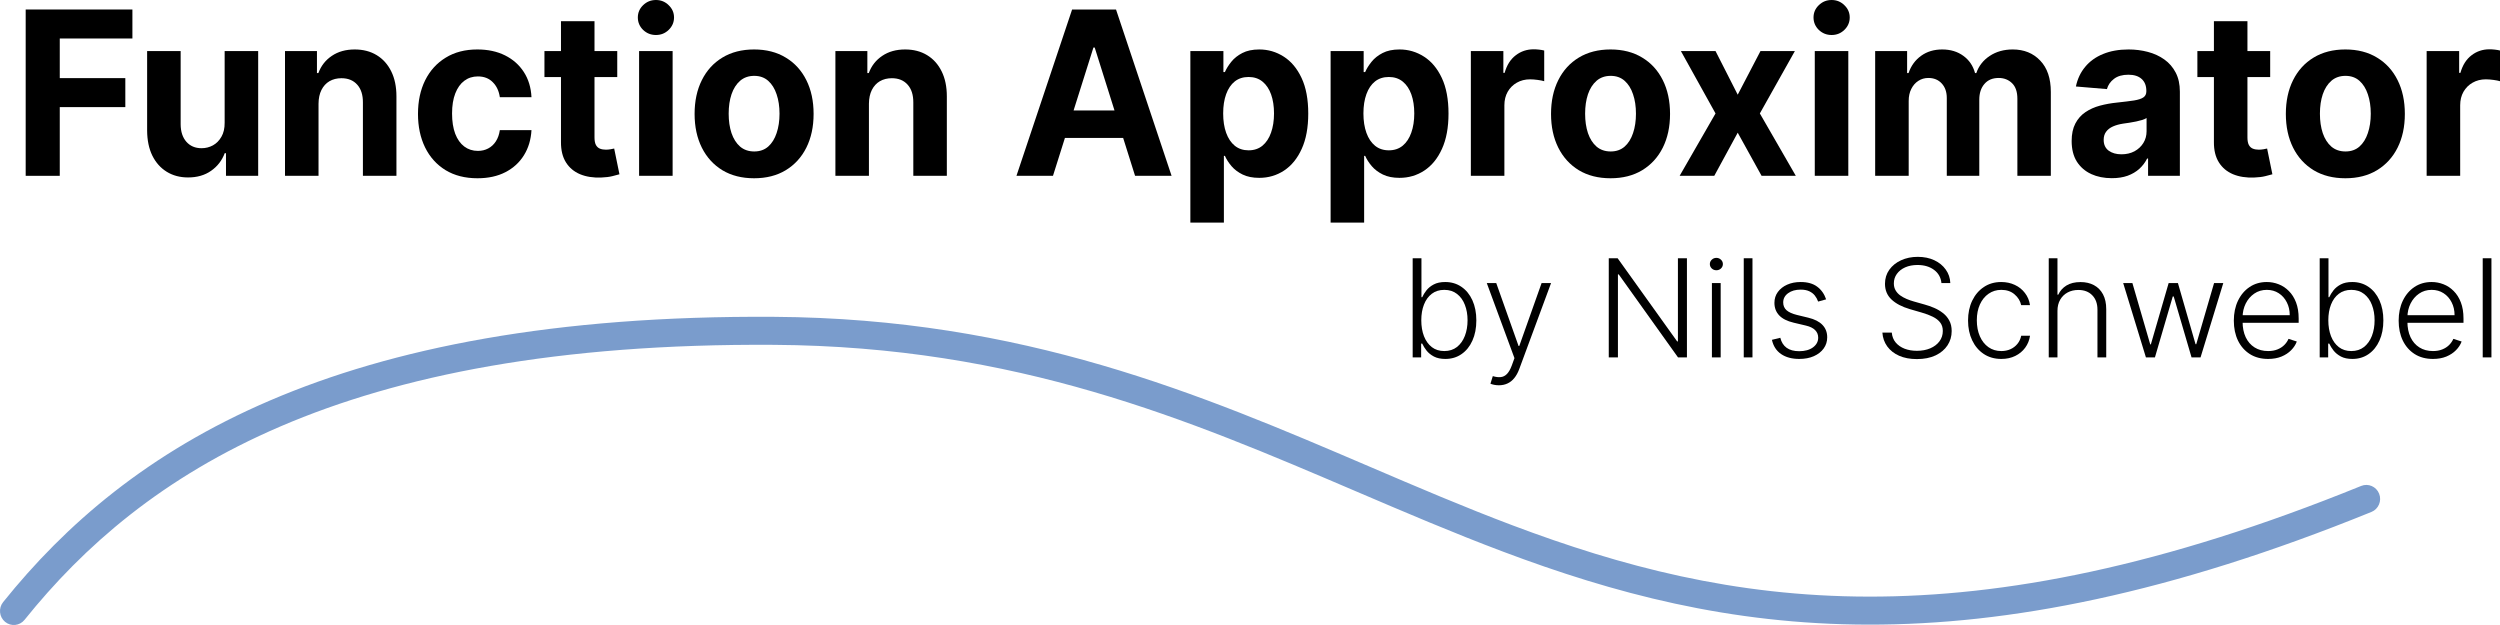 <svg width="292" height="73" viewBox="0 0 292 73" fill="none" xmlns="http://www.w3.org/2000/svg">
  <path d="M3 20.536V1.11H15.465V4.496H6.98V9.125H14.638V12.511H6.98V20.536H3Z" fill="black"/>
  <path d="M26.239 14.333V5.966H30.155V20.536H26.395V17.89H26.248C25.93 18.744 25.399 19.43 24.658 19.948C23.923 20.467 23.025 20.726 21.965 20.726C21.021 20.726 20.19 20.505 19.473 20.062C18.756 19.619 18.195 18.99 17.791 18.174C17.393 17.359 17.191 16.382 17.184 15.243V5.966H21.1V14.522C21.107 15.383 21.33 16.062 21.771 16.562C22.213 17.061 22.804 17.311 23.546 17.311C24.018 17.311 24.459 17.201 24.869 16.979C25.28 16.752 25.611 16.416 25.862 15.974C26.12 15.531 26.245 14.984 26.239 14.333Z" fill="black"/>
  <path d="M37.204 12.113V20.536H33.288V5.966H37.02V8.537H37.185C37.498 7.69 38.022 7.019 38.757 6.526C39.493 6.027 40.384 5.777 41.432 5.777C42.413 5.777 43.268 5.998 43.997 6.441C44.726 6.883 45.293 7.516 45.698 8.338C46.102 9.154 46.304 10.127 46.304 11.259V20.536H42.388V11.98C42.395 11.089 42.174 10.393 41.727 9.893C41.279 9.388 40.663 9.135 39.879 9.135C39.352 9.135 38.886 9.252 38.481 9.486C38.083 9.72 37.771 10.061 37.544 10.51C37.323 10.953 37.21 11.487 37.204 12.113Z" fill="black"/>
  <path d="M55.771 20.821C54.324 20.821 53.08 20.505 52.038 19.872C51.003 19.234 50.206 18.348 49.648 17.216C49.097 16.084 48.821 14.782 48.821 13.308C48.821 11.816 49.1 10.507 49.657 9.381C50.221 8.249 51.021 7.367 52.057 6.735C53.093 6.096 54.324 5.777 55.752 5.777C56.984 5.777 58.063 6.008 58.988 6.469C59.913 6.931 60.646 7.579 61.185 8.414C61.724 9.248 62.022 10.229 62.077 11.354H58.381C58.277 10.627 58.001 10.042 57.554 9.599C57.113 9.15 56.534 8.926 55.817 8.926C55.21 8.926 54.68 9.097 54.226 9.438C53.779 9.773 53.43 10.263 53.178 10.908C52.927 11.553 52.801 12.334 52.801 13.251C52.801 14.181 52.924 14.971 53.169 15.623C53.42 16.274 53.773 16.77 54.226 17.112C54.68 17.453 55.21 17.624 55.817 17.624C56.264 17.624 56.665 17.529 57.021 17.34C57.383 17.15 57.68 16.875 57.913 16.514C58.152 16.148 58.308 15.708 58.381 15.196H62.077C62.016 16.309 61.721 17.289 61.194 18.136C60.673 18.977 59.953 19.635 59.034 20.109C58.115 20.584 57.027 20.821 55.771 20.821Z" fill="black"/>
  <path d="M72.095 5.966V9.002H63.591V5.966H72.095ZM65.522 2.476H69.438V16.059C69.438 16.432 69.493 16.723 69.603 16.932C69.714 17.134 69.867 17.276 70.063 17.359C70.265 17.441 70.498 17.482 70.762 17.482C70.945 17.482 71.129 17.466 71.313 17.434C71.497 17.397 71.638 17.368 71.736 17.349L72.352 20.356C72.156 20.419 71.88 20.492 71.525 20.574C71.169 20.663 70.737 20.716 70.228 20.735C69.285 20.773 68.457 20.644 67.746 20.347C67.042 20.049 66.493 19.588 66.101 18.962C65.709 18.336 65.516 17.545 65.522 16.59V2.476Z" fill="black"/>
  <path d="M74.646 20.536V5.966H78.562V20.536H74.646ZM76.613 4.088C76.031 4.088 75.531 3.889 75.114 3.491C74.704 3.086 74.499 2.602 74.499 2.039C74.499 1.483 74.704 1.005 75.114 0.607C75.531 0.202 76.031 0 76.613 0C77.195 0 77.691 0.202 78.102 0.607C78.519 1.005 78.727 1.483 78.727 2.039C78.727 2.602 78.519 3.086 78.102 3.491C77.691 3.889 77.195 4.088 76.613 4.088Z" fill="black"/>
  <path d="M88.078 20.821C86.65 20.821 85.416 20.508 84.374 19.882C83.338 19.249 82.538 18.37 81.975 17.245C81.411 16.113 81.129 14.801 81.129 13.308C81.129 11.803 81.411 10.488 81.975 9.362C82.538 8.23 83.338 7.351 84.374 6.725C85.416 6.093 86.65 5.777 88.078 5.777C89.506 5.777 90.738 6.093 91.774 6.725C92.816 7.351 93.618 8.23 94.182 9.362C94.746 10.488 95.028 11.803 95.028 13.308C95.028 14.801 94.746 16.113 94.182 17.245C93.618 18.37 92.816 19.249 91.774 19.882C90.738 20.508 89.506 20.821 88.078 20.821ZM88.097 17.691C88.746 17.691 89.289 17.501 89.724 17.122C90.159 16.736 90.487 16.211 90.707 15.547C90.934 14.883 91.048 14.127 91.048 13.28C91.048 12.432 90.934 11.677 90.707 11.013C90.487 10.349 90.159 9.824 89.724 9.438C89.289 9.052 88.746 8.86 88.097 8.86C87.441 8.86 86.889 9.052 86.442 9.438C86.001 9.824 85.667 10.349 85.44 11.013C85.219 11.677 85.109 12.432 85.109 13.28C85.109 14.127 85.219 14.883 85.44 15.547C85.667 16.211 86.001 16.736 86.442 17.122C86.889 17.501 87.441 17.691 88.097 17.691Z" fill="black"/>
  <path d="M101.491 12.113V20.536H97.575V5.966H101.307V8.537H101.472C101.785 7.69 102.309 7.019 103.044 6.526C103.78 6.027 104.671 5.777 105.719 5.777C106.7 5.777 107.555 5.998 108.284 6.441C109.013 6.883 109.58 7.516 109.985 8.338C110.389 9.154 110.591 10.127 110.591 11.259V20.536H106.675V11.98C106.681 11.089 106.461 10.393 106.013 9.893C105.566 9.388 104.95 9.135 104.166 9.135C103.639 9.135 103.173 9.252 102.768 9.486C102.37 9.72 102.057 10.061 101.831 10.51C101.61 10.953 101.497 11.487 101.491 12.113Z" fill="black"/>
  <path d="M122.988 20.536H118.722L125.222 1.11H130.351L136.841 20.536H132.576L127.86 5.549H127.713L122.988 20.536ZM122.721 12.9H132.796V16.107H122.721V12.9Z" fill="black"/>
  <path d="M139.034 26V5.966H142.894V8.414H143.069C143.241 8.022 143.489 7.623 143.814 7.219C144.145 6.807 144.574 6.466 145.101 6.194C145.634 5.916 146.296 5.777 147.086 5.777C148.116 5.777 149.066 6.055 149.936 6.611C150.806 7.162 151.502 7.993 152.023 9.106C152.544 10.213 152.804 11.601 152.804 13.27C152.804 14.896 152.55 16.268 152.041 17.387C151.539 18.5 150.852 19.344 149.982 19.92C149.118 20.489 148.15 20.773 147.077 20.773C146.317 20.773 145.671 20.644 145.137 20.384C144.61 20.125 144.178 19.8 143.841 19.407C143.504 19.009 143.247 18.608 143.069 18.203H142.95V26H139.034ZM142.867 13.251C142.867 14.118 142.983 14.873 143.216 15.518C143.449 16.163 143.786 16.666 144.227 17.027C144.669 17.381 145.205 17.558 145.836 17.558C146.473 17.558 147.013 17.378 147.454 17.017C147.895 16.65 148.229 16.145 148.456 15.499C148.689 14.848 148.805 14.099 148.805 13.251C148.805 12.41 148.692 11.67 148.465 11.032C148.238 10.393 147.904 9.893 147.463 9.533C147.022 9.173 146.48 8.992 145.836 8.992C145.199 8.992 144.659 9.166 144.218 9.514C143.783 9.862 143.449 10.355 143.216 10.994C142.983 11.633 142.867 12.385 142.867 13.251Z" fill="black"/>
  <path d="M155.415 26V5.966H159.276V8.414H159.451C159.622 8.022 159.87 7.623 160.195 7.219C160.526 6.807 160.955 6.466 161.482 6.194C162.015 5.916 162.677 5.777 163.468 5.777C164.497 5.777 165.447 6.055 166.317 6.611C167.188 7.162 167.883 7.993 168.404 9.106C168.925 10.213 169.186 11.601 169.186 13.27C169.186 14.896 168.931 16.268 168.423 17.387C167.92 18.5 167.234 19.344 166.363 19.92C165.499 20.489 164.531 20.773 163.459 20.773C162.699 20.773 162.052 20.644 161.519 20.384C160.992 20.125 160.56 19.8 160.223 19.407C159.886 19.009 159.628 18.608 159.451 18.203H159.331V26H155.415ZM159.248 13.251C159.248 14.118 159.365 14.873 159.598 15.518C159.83 16.163 160.168 16.666 160.609 17.027C161.05 17.381 161.586 17.558 162.218 17.558C162.855 17.558 163.394 17.378 163.835 17.017C164.277 16.65 164.611 16.145 164.837 15.499C165.07 14.848 165.187 14.099 165.187 13.251C165.187 12.41 165.073 11.67 164.847 11.032C164.62 10.393 164.286 9.893 163.845 9.533C163.403 9.173 162.861 8.992 162.218 8.992C161.58 8.992 161.041 9.166 160.6 9.514C160.164 9.862 159.83 10.355 159.598 10.994C159.365 11.633 159.248 12.385 159.248 13.251Z" fill="black"/>
  <path d="M171.796 20.536V5.966H175.593V8.509H175.74C175.997 7.604 176.429 6.921 177.036 6.46C177.643 5.992 178.342 5.758 179.132 5.758C179.328 5.758 179.54 5.77 179.766 5.796C179.993 5.821 180.192 5.856 180.364 5.9V9.486C180.18 9.429 179.926 9.378 179.601 9.334C179.276 9.29 178.979 9.267 178.709 9.267C178.133 9.267 177.618 9.397 177.165 9.656C176.717 9.909 176.362 10.263 176.098 10.719C175.841 11.174 175.712 11.699 175.712 12.293V20.536H171.796Z" fill="black"/>
  <path d="M188.111 20.821C186.683 20.821 185.448 20.508 184.406 19.882C183.371 19.249 182.571 18.37 182.007 17.245C181.443 16.113 181.161 14.801 181.161 13.308C181.161 11.803 181.443 10.488 182.007 9.362C182.571 8.23 183.371 7.351 184.406 6.725C185.448 6.093 186.683 5.777 188.111 5.777C189.539 5.777 190.771 6.093 191.807 6.725C192.848 7.351 193.651 8.23 194.215 9.362C194.779 10.488 195.061 11.803 195.061 13.308C195.061 14.801 194.779 16.113 194.215 17.245C193.651 18.37 192.848 19.249 191.807 19.882C190.771 20.508 189.539 20.821 188.111 20.821ZM188.129 17.691C188.779 17.691 189.321 17.501 189.757 17.122C190.192 16.736 190.52 16.211 190.74 15.547C190.967 14.883 191.08 14.127 191.08 13.28C191.08 12.432 190.967 11.677 190.74 11.013C190.52 10.349 190.192 9.824 189.757 9.438C189.321 9.052 188.779 8.86 188.129 8.86C187.474 8.86 186.922 9.052 186.475 9.438C186.033 9.824 185.7 10.349 185.473 11.013C185.252 11.677 185.142 12.432 185.142 13.28C185.142 14.127 185.252 14.883 185.473 15.547C185.7 16.211 186.033 16.736 186.475 17.122C186.922 17.501 187.474 17.691 188.129 17.691Z" fill="black"/>
  <path d="M200.374 5.966L202.966 11.06L205.623 5.966H209.64L205.55 13.251L209.751 20.536H205.752L202.966 15.499L200.227 20.536H196.182L200.374 13.251L196.329 5.966H200.374Z" fill="black"/>
  <path d="M211.966 20.536V5.966H215.882V20.536H211.966ZM213.933 4.088C213.351 4.088 212.852 3.889 212.435 3.491C212.024 3.086 211.819 2.602 211.819 2.039C211.819 1.483 212.024 1.005 212.435 0.607C212.852 0.202 213.351 0 213.933 0C214.516 0 215.012 0.202 215.423 0.607C215.839 1.005 216.048 1.483 216.048 2.039C216.048 2.602 215.839 3.086 215.423 3.491C215.012 3.889 214.516 4.088 213.933 4.088Z" fill="black"/>
  <path d="M219.019 20.536V5.966H222.751V8.537H222.917C223.211 7.683 223.701 7.01 224.388 6.517C225.074 6.023 225.895 5.777 226.851 5.777C227.82 5.777 228.644 6.027 229.324 6.526C230.004 7.019 230.458 7.69 230.685 8.537H230.832C231.12 7.702 231.641 7.035 232.395 6.536C233.154 6.03 234.052 5.777 235.088 5.777C236.406 5.777 237.475 6.21 238.296 7.076C239.124 7.936 239.537 9.157 239.537 10.738V20.536H235.63V11.534C235.63 10.725 235.422 10.118 235.005 9.713C234.589 9.309 234.068 9.106 233.443 9.106C232.732 9.106 232.177 9.34 231.779 9.808C231.38 10.27 231.181 10.88 231.181 11.639V20.536H227.385V11.449C227.385 10.735 227.185 10.165 226.787 9.742C226.395 9.318 225.877 9.106 225.233 9.106C224.798 9.106 224.406 9.22 224.057 9.448C223.714 9.669 223.441 9.982 223.239 10.387C223.036 10.785 222.935 11.253 222.935 11.791V20.536H219.019Z" fill="black"/>
  <path d="M246.657 20.811C245.756 20.811 244.953 20.65 244.249 20.328C243.544 19.999 242.986 19.515 242.575 18.876C242.171 18.231 241.969 17.428 241.969 16.467C241.969 15.658 242.113 14.978 242.401 14.428C242.689 13.877 243.081 13.435 243.577 13.1C244.074 12.764 244.638 12.511 245.269 12.341C245.906 12.17 246.574 12.05 247.273 11.98C248.094 11.892 248.756 11.81 249.259 11.734C249.761 11.652 250.126 11.531 250.352 11.373C250.579 11.215 250.693 10.981 250.693 10.671V10.614C250.693 10.014 250.509 9.549 250.141 9.22C249.779 8.891 249.265 8.727 248.597 8.727C247.892 8.727 247.331 8.888 246.914 9.211C246.498 9.527 246.222 9.925 246.087 10.406L242.465 10.102C242.649 9.217 243.011 8.452 243.55 7.807C244.089 7.155 244.785 6.656 245.637 6.308C246.495 5.954 247.487 5.777 248.615 5.777C249.4 5.777 250.15 5.872 250.867 6.061C251.59 6.251 252.231 6.545 252.789 6.943C253.352 7.342 253.797 7.854 254.121 8.48C254.446 9.1 254.609 9.843 254.609 10.709V20.536H250.895V18.516H250.785C250.558 18.971 250.254 19.373 249.874 19.721C249.494 20.062 249.038 20.331 248.505 20.527C247.972 20.716 247.356 20.811 246.657 20.811ZM247.779 18.023C248.355 18.023 248.863 17.906 249.305 17.672C249.746 17.431 250.092 17.109 250.343 16.704C250.595 16.299 250.72 15.841 250.72 15.329V13.783C250.598 13.865 250.429 13.941 250.215 14.01C250.006 14.073 249.77 14.133 249.507 14.19C249.243 14.241 248.98 14.289 248.716 14.333C248.453 14.371 248.214 14.405 247.999 14.437C247.54 14.507 247.138 14.617 246.795 14.769C246.452 14.921 246.185 15.126 245.995 15.386C245.805 15.639 245.71 15.955 245.71 16.334C245.71 16.884 245.903 17.305 246.289 17.596C246.682 17.88 247.178 18.023 247.779 18.023Z" fill="black"/>
  <path d="M265.157 5.966V9.002H256.654V5.966H265.157ZM258.585 2.476H262.501V16.059C262.501 16.432 262.556 16.723 262.666 16.932C262.776 17.134 262.93 17.276 263.126 17.359C263.328 17.441 263.561 17.482 263.824 17.482C264.008 17.482 264.192 17.466 264.376 17.434C264.56 17.397 264.701 17.368 264.799 17.349L265.415 20.356C265.219 20.419 264.943 20.492 264.587 20.574C264.232 20.663 263.8 20.716 263.291 20.735C262.347 20.773 261.52 20.644 260.809 20.347C260.104 20.049 259.556 19.588 259.164 18.962C258.771 18.336 258.578 17.545 258.585 16.59V2.476Z" fill="black"/>
  <path d="M273.936 20.821C272.508 20.821 271.274 20.508 270.232 19.882C269.196 19.249 268.396 18.37 267.832 17.245C267.269 16.113 266.987 14.801 266.987 13.308C266.987 11.803 267.269 10.488 267.832 9.362C268.396 8.23 269.196 7.351 270.232 6.725C271.274 6.093 272.508 5.777 273.936 5.777C275.364 5.777 276.596 6.093 277.632 6.725C278.674 7.351 279.477 8.23 280.04 9.362C280.604 10.488 280.886 11.803 280.886 13.308C280.886 14.801 280.604 16.113 280.04 17.245C279.477 18.37 278.674 19.249 277.632 19.882C276.596 20.508 275.364 20.821 273.936 20.821ZM273.955 17.691C274.604 17.691 275.147 17.501 275.582 17.122C276.017 16.736 276.345 16.211 276.565 15.547C276.792 14.883 276.906 14.127 276.906 13.28C276.906 12.432 276.792 11.677 276.565 11.013C276.345 10.349 276.017 9.824 275.582 9.438C275.147 9.052 274.604 8.86 273.955 8.86C273.299 8.86 272.747 9.052 272.3 9.438C271.859 9.824 271.525 10.349 271.298 11.013C271.077 11.677 270.967 12.432 270.967 13.28C270.967 14.127 271.077 14.883 271.298 15.547C271.525 16.211 271.859 16.736 272.3 17.122C272.747 17.501 273.299 17.691 273.955 17.691Z" fill="black"/>
  <path d="M283.432 20.536V5.966H287.229V8.509H287.376C287.633 7.604 288.066 6.921 288.672 6.46C289.279 5.992 289.978 5.758 290.768 5.758C290.964 5.758 291.176 5.77 291.402 5.796C291.629 5.821 291.828 5.856 292 5.9V9.486C291.816 9.429 291.562 9.378 291.237 9.334C290.912 9.29 290.615 9.267 290.345 9.267C289.769 9.267 289.254 9.397 288.801 9.656C288.354 9.909 287.998 10.263 287.735 10.719C287.477 11.174 287.349 11.699 287.349 12.293V20.536H283.432Z" fill="black"/>
  <path d="M165 41.743V30.164H166.025V34.715H166.116C166.231 34.455 166.395 34.188 166.609 33.913C166.826 33.637 167.11 33.407 167.461 33.223C167.816 33.034 168.263 32.94 168.801 32.94C169.522 32.94 170.156 33.129 170.701 33.505C171.247 33.879 171.673 34.403 171.978 35.077C172.283 35.748 172.436 36.53 172.436 37.424C172.436 38.321 172.283 39.107 171.978 39.781C171.676 40.456 171.253 40.982 170.707 41.359C170.165 41.736 169.535 41.924 168.818 41.924C168.284 41.924 167.837 41.83 167.479 41.642C167.124 41.453 166.837 41.221 166.62 40.946C166.402 40.667 166.235 40.396 166.116 40.132H165.99V41.743H165ZM166.007 37.407C166.007 38.108 166.112 38.73 166.322 39.273C166.536 39.812 166.841 40.236 167.238 40.545C167.639 40.85 168.124 41.003 168.692 41.003C169.276 41.003 169.77 40.844 170.175 40.528C170.579 40.207 170.886 39.776 171.096 39.233C171.306 38.69 171.411 38.081 171.411 37.407C171.411 36.739 171.306 36.138 171.096 35.603C170.89 35.068 170.585 34.644 170.18 34.331C169.776 34.014 169.28 33.856 168.692 33.856C168.12 33.856 167.633 34.009 167.232 34.314C166.836 34.615 166.532 35.034 166.322 35.569C166.112 36.101 166.007 36.713 166.007 37.407Z" fill="black"/>
  <path d="M175.069 45C174.867 45 174.678 44.981 174.502 44.944C174.327 44.906 174.187 44.864 174.084 44.819L174.359 43.931C174.706 44.037 175.015 44.075 175.286 44.044C175.557 44.018 175.798 43.898 176.008 43.683C176.218 43.471 176.405 43.147 176.569 42.71L176.889 41.828L173.655 33.059H174.76L177.37 40.415H177.45L180.06 33.059H181.165L177.444 43.117C177.288 43.536 177.095 43.884 176.866 44.163C176.637 44.446 176.372 44.655 176.071 44.791C175.773 44.93 175.439 45 175.069 45Z" fill="black"/>
  <path d="M197.034 30.164V41.743H195.992L189.066 32.047H188.974V41.743H187.904V30.164H188.94L195.889 39.872H195.981V30.164H197.034Z" fill="black"/>
  <path d="M199.951 41.743V33.059H200.975V41.743H199.951ZM200.472 31.566C200.262 31.566 200.082 31.496 199.933 31.357C199.785 31.214 199.71 31.042 199.71 30.842C199.71 30.643 199.785 30.473 199.933 30.334C200.082 30.19 200.262 30.119 200.472 30.119C200.681 30.119 200.861 30.19 201.01 30.334C201.158 30.473 201.233 30.643 201.233 30.842C201.233 31.042 201.158 31.214 201.01 31.357C200.861 31.496 200.681 31.566 200.472 31.566Z" fill="black"/>
  <path d="M204.689 30.164V41.743H203.67V30.164H204.689Z" fill="black"/>
  <path d="M213.292 34.964L212.359 35.224C212.268 34.964 212.138 34.729 211.97 34.517C211.802 34.306 211.583 34.139 211.312 34.014C211.045 33.89 210.713 33.828 210.316 33.828C209.72 33.828 209.232 33.967 208.85 34.246C208.469 34.525 208.278 34.885 208.278 35.326C208.278 35.699 208.408 36.003 208.667 36.236C208.93 36.466 209.335 36.649 209.881 36.785L211.209 37.107C211.945 37.284 212.497 37.565 212.863 37.95C213.233 38.334 213.418 38.816 213.418 39.397C213.418 39.887 213.281 40.322 213.006 40.703C212.731 41.084 212.348 41.383 211.856 41.602C211.367 41.817 210.8 41.924 210.155 41.924C209.297 41.924 208.589 41.734 208.032 41.353C207.475 40.969 207.118 40.415 206.961 39.691L207.94 39.453C208.066 39.97 208.312 40.36 208.679 40.624C209.049 40.888 209.535 41.02 210.138 41.02C210.814 41.02 211.354 40.871 211.758 40.573C212.163 40.271 212.365 39.895 212.365 39.442C212.365 39.092 212.247 38.798 212.01 38.56C211.774 38.319 211.415 38.142 210.934 38.029L209.497 37.689C208.734 37.508 208.169 37.222 207.803 36.83C207.436 36.438 207.253 35.952 207.253 35.371C207.253 34.893 207.385 34.472 207.648 34.11C207.912 33.745 208.274 33.458 208.736 33.251C209.198 33.044 209.724 32.94 210.316 32.94C211.121 32.94 211.764 33.121 212.245 33.483C212.729 33.841 213.079 34.335 213.292 34.964Z" fill="black"/>
  <path d="M226.76 33.059C226.695 32.414 226.407 31.902 225.896 31.521C225.384 31.14 224.741 30.95 223.967 30.95C223.421 30.95 222.94 31.042 222.524 31.227C222.112 31.412 221.788 31.668 221.551 31.996C221.318 32.32 221.202 32.689 221.202 33.104C221.202 33.409 221.269 33.677 221.402 33.907C221.536 34.137 221.715 34.335 221.94 34.501C222.169 34.663 222.421 34.802 222.696 34.919C222.974 35.036 223.255 35.134 223.537 35.213L224.774 35.563C225.148 35.665 225.522 35.795 225.896 35.954C226.27 36.112 226.611 36.312 226.92 36.553C227.233 36.79 227.483 37.083 227.67 37.429C227.861 37.772 227.956 38.185 227.956 38.667C227.956 39.286 227.794 39.842 227.47 40.336C227.145 40.829 226.68 41.221 226.073 41.511C225.466 41.798 224.739 41.941 223.892 41.941C223.095 41.941 222.402 41.811 221.814 41.551C221.227 41.287 220.765 40.923 220.429 40.46C220.093 39.996 219.904 39.459 219.862 38.849H220.961C221 39.305 221.152 39.691 221.419 40.008C221.686 40.324 222.034 40.565 222.461 40.731C222.889 40.893 223.366 40.974 223.892 40.974C224.476 40.974 224.995 40.878 225.449 40.686C225.907 40.49 226.266 40.219 226.525 39.872C226.789 39.521 226.92 39.114 226.92 38.651C226.92 38.259 226.817 37.931 226.611 37.667C226.405 37.399 226.117 37.175 225.747 36.994C225.38 36.813 224.955 36.653 224.47 36.513L223.068 36.106C222.148 35.835 221.435 35.46 220.927 34.981C220.419 34.502 220.166 33.892 220.166 33.149C220.166 32.527 220.334 31.981 220.669 31.51C221.009 31.035 221.467 30.665 222.043 30.401C222.623 30.134 223.274 30 223.995 30C224.724 30 225.369 30.132 225.93 30.396C226.491 30.66 226.936 31.023 227.264 31.487C227.596 31.947 227.773 32.471 227.796 33.059H226.76Z" fill="black"/>
  <path d="M233.755 41.924C232.969 41.924 232.284 41.73 231.7 41.342C231.12 40.954 230.67 40.422 230.349 39.748C230.029 39.073 229.868 38.304 229.868 37.441C229.868 36.57 230.03 35.795 230.355 35.117C230.683 34.438 231.137 33.907 231.717 33.522C232.297 33.134 232.971 32.94 233.738 32.94C234.325 32.94 234.858 33.053 235.335 33.279C235.812 33.502 236.205 33.816 236.514 34.224C236.827 34.627 237.024 35.098 237.104 35.637H236.073C235.966 35.147 235.709 34.729 235.301 34.382C234.896 34.031 234.381 33.856 233.755 33.856C233.194 33.856 232.698 34.007 232.267 34.308C231.835 34.606 231.498 35.023 231.254 35.558C231.013 36.089 230.893 36.706 230.893 37.407C230.893 38.112 231.011 38.735 231.248 39.278C231.484 39.817 231.816 40.239 232.244 40.545C232.675 40.85 233.179 41.003 233.755 41.003C234.144 41.003 234.499 40.931 234.82 40.788C235.144 40.641 235.415 40.434 235.633 40.166C235.854 39.898 236.003 39.58 236.079 39.21H237.109C237.033 39.734 236.844 40.202 236.543 40.612C236.245 41.02 235.858 41.34 235.381 41.574C234.907 41.807 234.366 41.924 233.755 41.924Z" fill="black"/>
  <path d="M240.312 36.316V41.743H239.293V30.164H240.312V34.421H240.404C240.61 33.973 240.928 33.615 241.36 33.347C241.795 33.08 242.344 32.946 243.008 32.946C243.604 32.946 244.126 33.066 244.577 33.308C245.027 33.549 245.378 33.905 245.63 34.376C245.882 34.847 246.008 35.428 246.008 36.118V41.743H244.983V36.18C244.983 35.464 244.781 34.9 244.376 34.489C243.976 34.075 243.434 33.867 242.751 33.867C242.281 33.867 241.863 33.965 241.497 34.161C241.131 34.357 240.841 34.64 240.627 35.009C240.417 35.375 240.312 35.81 240.312 36.316Z" fill="black"/>
  <path d="M250.643 41.743L247.987 33.059H249.063L251.147 40.222H251.221L253.299 33.059H254.381L256.441 40.205H256.522L258.605 33.059H259.681L257.025 41.743H255.972L253.888 34.625H253.78L251.696 41.743H250.643Z" fill="black"/>
  <path d="M264.918 41.924C264.097 41.924 263.387 41.736 262.788 41.359C262.189 40.978 261.725 40.452 261.397 39.781C261.073 39.107 260.911 38.33 260.911 37.452C260.911 36.578 261.073 35.801 261.397 35.123C261.725 34.44 262.178 33.907 262.754 33.522C263.334 33.134 264.004 32.94 264.763 32.94C265.24 32.94 265.7 33.027 266.143 33.2C266.585 33.37 266.982 33.632 267.333 33.986C267.688 34.337 267.969 34.779 268.175 35.315C268.381 35.846 268.484 36.476 268.484 37.203V37.701H261.615V36.813H267.442C267.442 36.255 267.328 35.754 267.099 35.309C266.873 34.861 266.559 34.506 266.154 34.246C265.753 33.986 265.29 33.856 264.763 33.856C264.206 33.856 263.716 34.003 263.292 34.297C262.868 34.591 262.536 34.979 262.296 35.462C262.059 35.944 261.939 36.472 261.935 37.045V37.576C261.935 38.266 262.056 38.869 262.296 39.386C262.54 39.898 262.886 40.296 263.332 40.579C263.778 40.861 264.307 41.003 264.918 41.003C265.334 41.003 265.698 40.939 266.011 40.81C266.328 40.682 266.593 40.511 266.807 40.296C267.024 40.077 267.188 39.838 267.299 39.578L268.266 39.889C268.133 40.254 267.913 40.592 267.608 40.901C267.307 41.21 266.929 41.459 266.475 41.647C266.024 41.832 265.505 41.924 264.918 41.924Z" fill="black"/>
  <path d="M270.941 41.743V30.164H271.966V34.715H272.057C272.172 34.455 272.336 34.188 272.549 33.913C272.767 33.637 273.051 33.407 273.402 33.223C273.757 33.034 274.204 32.94 274.742 32.94C275.463 32.94 276.097 33.129 276.642 33.505C277.188 33.879 277.613 34.403 277.919 35.077C278.224 35.748 278.377 36.53 278.377 37.424C278.377 38.321 278.224 39.107 277.919 39.781C277.617 40.456 277.194 40.982 276.648 41.359C276.106 41.736 275.476 41.924 274.759 41.924C274.225 41.924 273.778 41.83 273.419 41.642C273.065 41.453 272.778 41.221 272.561 40.946C272.343 40.667 272.175 40.396 272.057 40.132H271.931V41.743H270.941ZM271.948 37.407C271.948 38.108 272.053 38.73 272.263 39.273C272.477 39.812 272.782 40.236 273.179 40.545C273.58 40.85 274.064 41.003 274.633 41.003C275.217 41.003 275.711 40.844 276.116 40.528C276.52 40.207 276.827 39.776 277.037 39.233C277.247 38.69 277.352 38.081 277.352 37.407C277.352 36.739 277.247 36.138 277.037 35.603C276.831 35.068 276.526 34.644 276.121 34.331C275.717 34.014 275.221 33.856 274.633 33.856C274.061 33.856 273.574 34.009 273.173 34.314C272.776 34.615 272.473 35.034 272.263 35.569C272.053 36.101 271.948 36.713 271.948 37.407Z" fill="black"/>
  <path d="M284.17 41.924C283.349 41.924 282.639 41.736 282.04 41.359C281.441 40.978 280.977 40.452 280.649 39.781C280.325 39.107 280.163 38.33 280.163 37.452C280.163 36.578 280.325 35.801 280.649 35.123C280.977 34.44 281.43 33.907 282.006 33.522C282.586 33.134 283.256 32.94 284.015 32.94C284.492 32.94 284.952 33.027 285.395 33.2C285.837 33.37 286.234 33.632 286.585 33.986C286.94 34.337 287.221 34.779 287.427 35.315C287.633 35.846 287.736 36.476 287.736 37.203V37.701H280.867V36.813H286.694C286.694 36.255 286.579 35.754 286.35 35.309C286.125 34.861 285.811 34.506 285.406 34.246C285.005 33.986 284.542 33.856 284.015 33.856C283.458 33.856 282.967 34.003 282.544 34.297C282.12 34.591 281.788 34.979 281.548 35.462C281.311 35.944 281.191 36.472 281.187 37.045V37.576C281.187 38.266 281.307 38.869 281.548 39.386C281.792 39.898 282.137 40.296 282.584 40.579C283.03 40.861 283.559 41.003 284.17 41.003C284.586 41.003 284.95 40.939 285.263 40.81C285.58 40.682 285.845 40.511 286.059 40.296C286.276 40.077 286.44 39.838 286.551 39.578L287.518 39.889C287.385 40.254 287.165 40.592 286.86 40.901C286.558 41.21 286.181 41.459 285.727 41.647C285.276 41.832 284.757 41.924 284.17 41.924Z" fill="black"/>
  <path d="M291 30.164V41.743H289.981V30.164H291Z" fill="black"/>
  <path fill-rule="evenodd" clip-rule="evenodd" d="M90.37 40.277C39.758 39.952 16.62 55.264 2.866 72.397C2.303 73.097 1.287 73.203 0.595 72.633C-0.096 72.062 -0.2 71.032 0.362 70.331C14.851 52.284 39.002 36.675 90.39 37.005C119.52 37.192 140.237 46.059 159.864 54.459C165.502 56.872 171.05 59.247 176.682 61.366C189.334 66.128 202.503 69.664 218.274 69.685C234.051 69.705 252.532 66.206 275.785 56.757C276.613 56.421 277.552 56.828 277.884 57.667C278.215 58.506 277.813 59.458 276.986 59.794C253.436 69.363 234.544 72.978 218.269 72.957C201.989 72.936 188.426 69.276 175.559 64.434C169.718 62.236 164.039 59.807 158.322 57.363C138.782 49.006 118.796 40.459 90.37 40.277Z" fill="#7A9CCC"/>
  </svg>
  